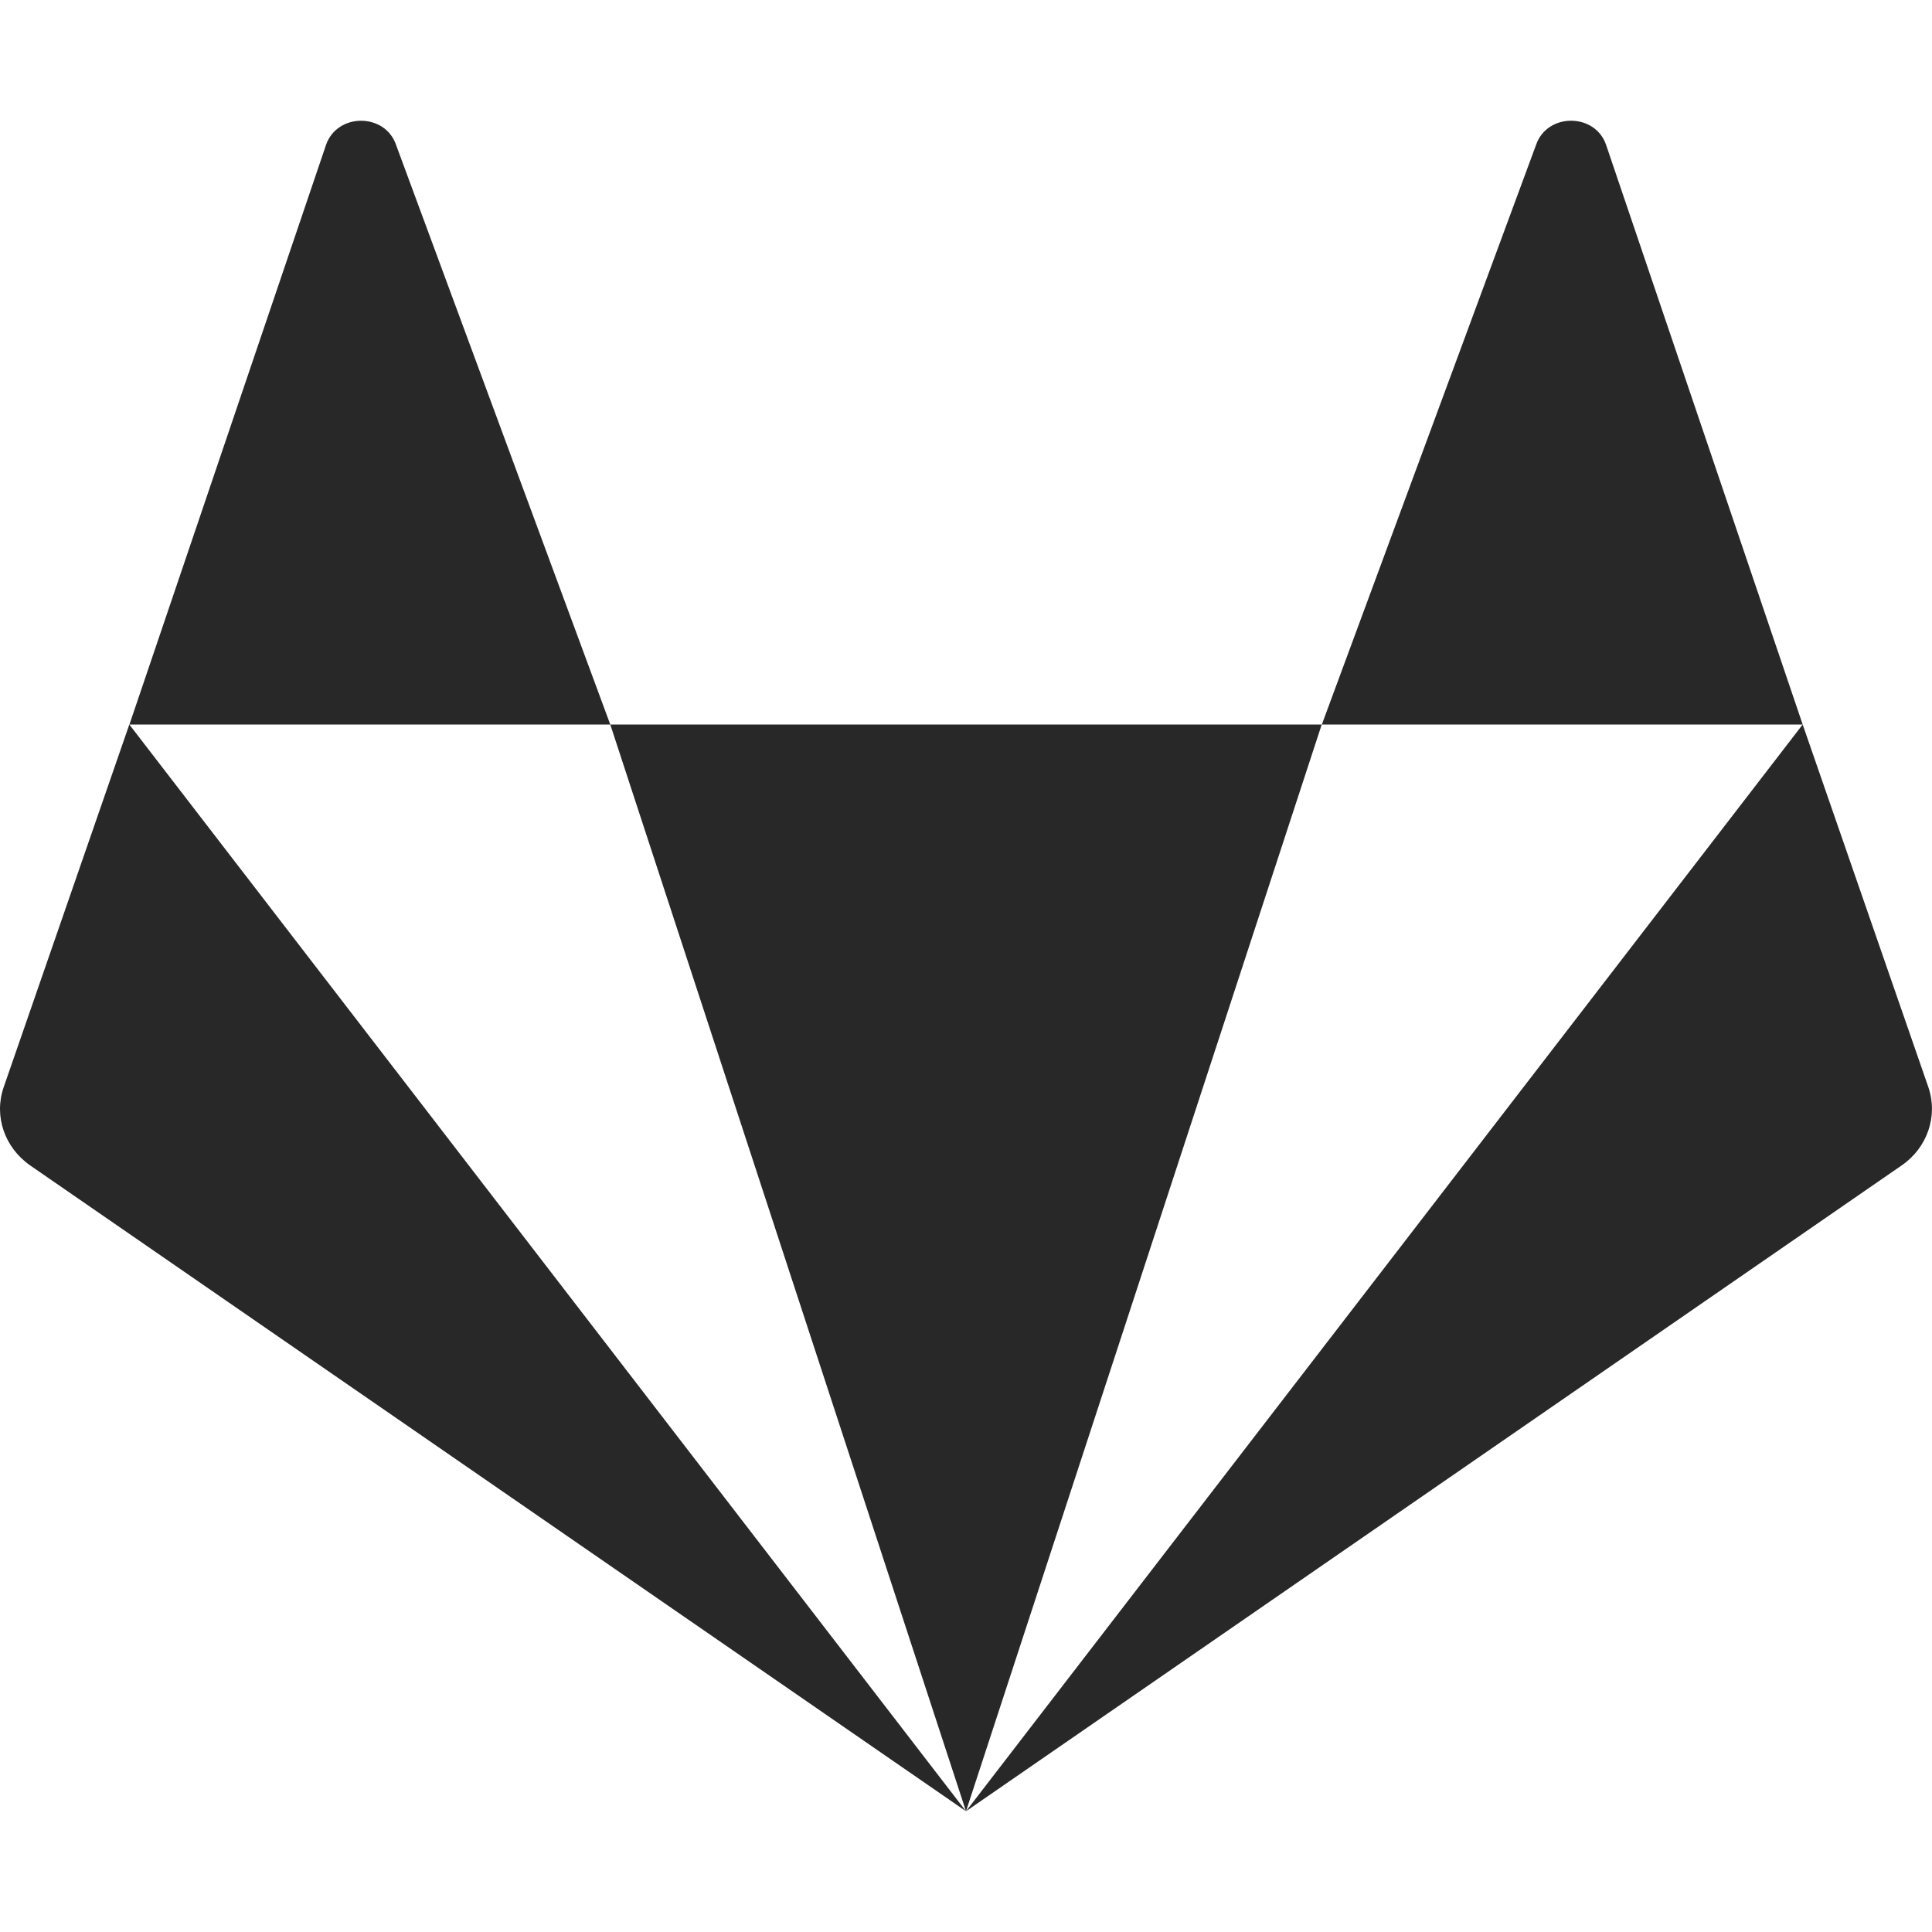 <svg width="16" height="16" version="1.1" xmlns="http://www.w3.org/2000/svg">
  <defs>
    <style id="current-color-scheme" type="text/css">.ColorScheme-Text { color:#282828; } .ColorScheme-Highlight { color:#458588; } .ColorScheme-NeutralText { color:#fe8019; } .ColorScheme-PositiveText { color:#689d6a; } .ColorScheme-NegativeText { color:#fb4934; }</style>
  </defs>
  <path class="ColorScheme-Text" d="m2.99 1c-0.122 0-0.244 0.067-0.29 0.2l-1.628 4.8h3.982l-1.774-4.8c-0.046-0.134-0.168-0.2-0.29-0.2zm2.064 5 2.946 9 2.946-9zm5.893 0h3.982l-1.628-4.8c-0.091-0.267-0.489-0.267-0.58 0zm3.982 0-6.929 9 7.748-5.348c0.214-0.147 0.303-0.409 0.222-0.648zm-6.929 9-6.929-9-1.041 3.005c-0.082 0.239 0.008 0.5 0.222 0.648z" fill="currentColor"/>
</svg>

